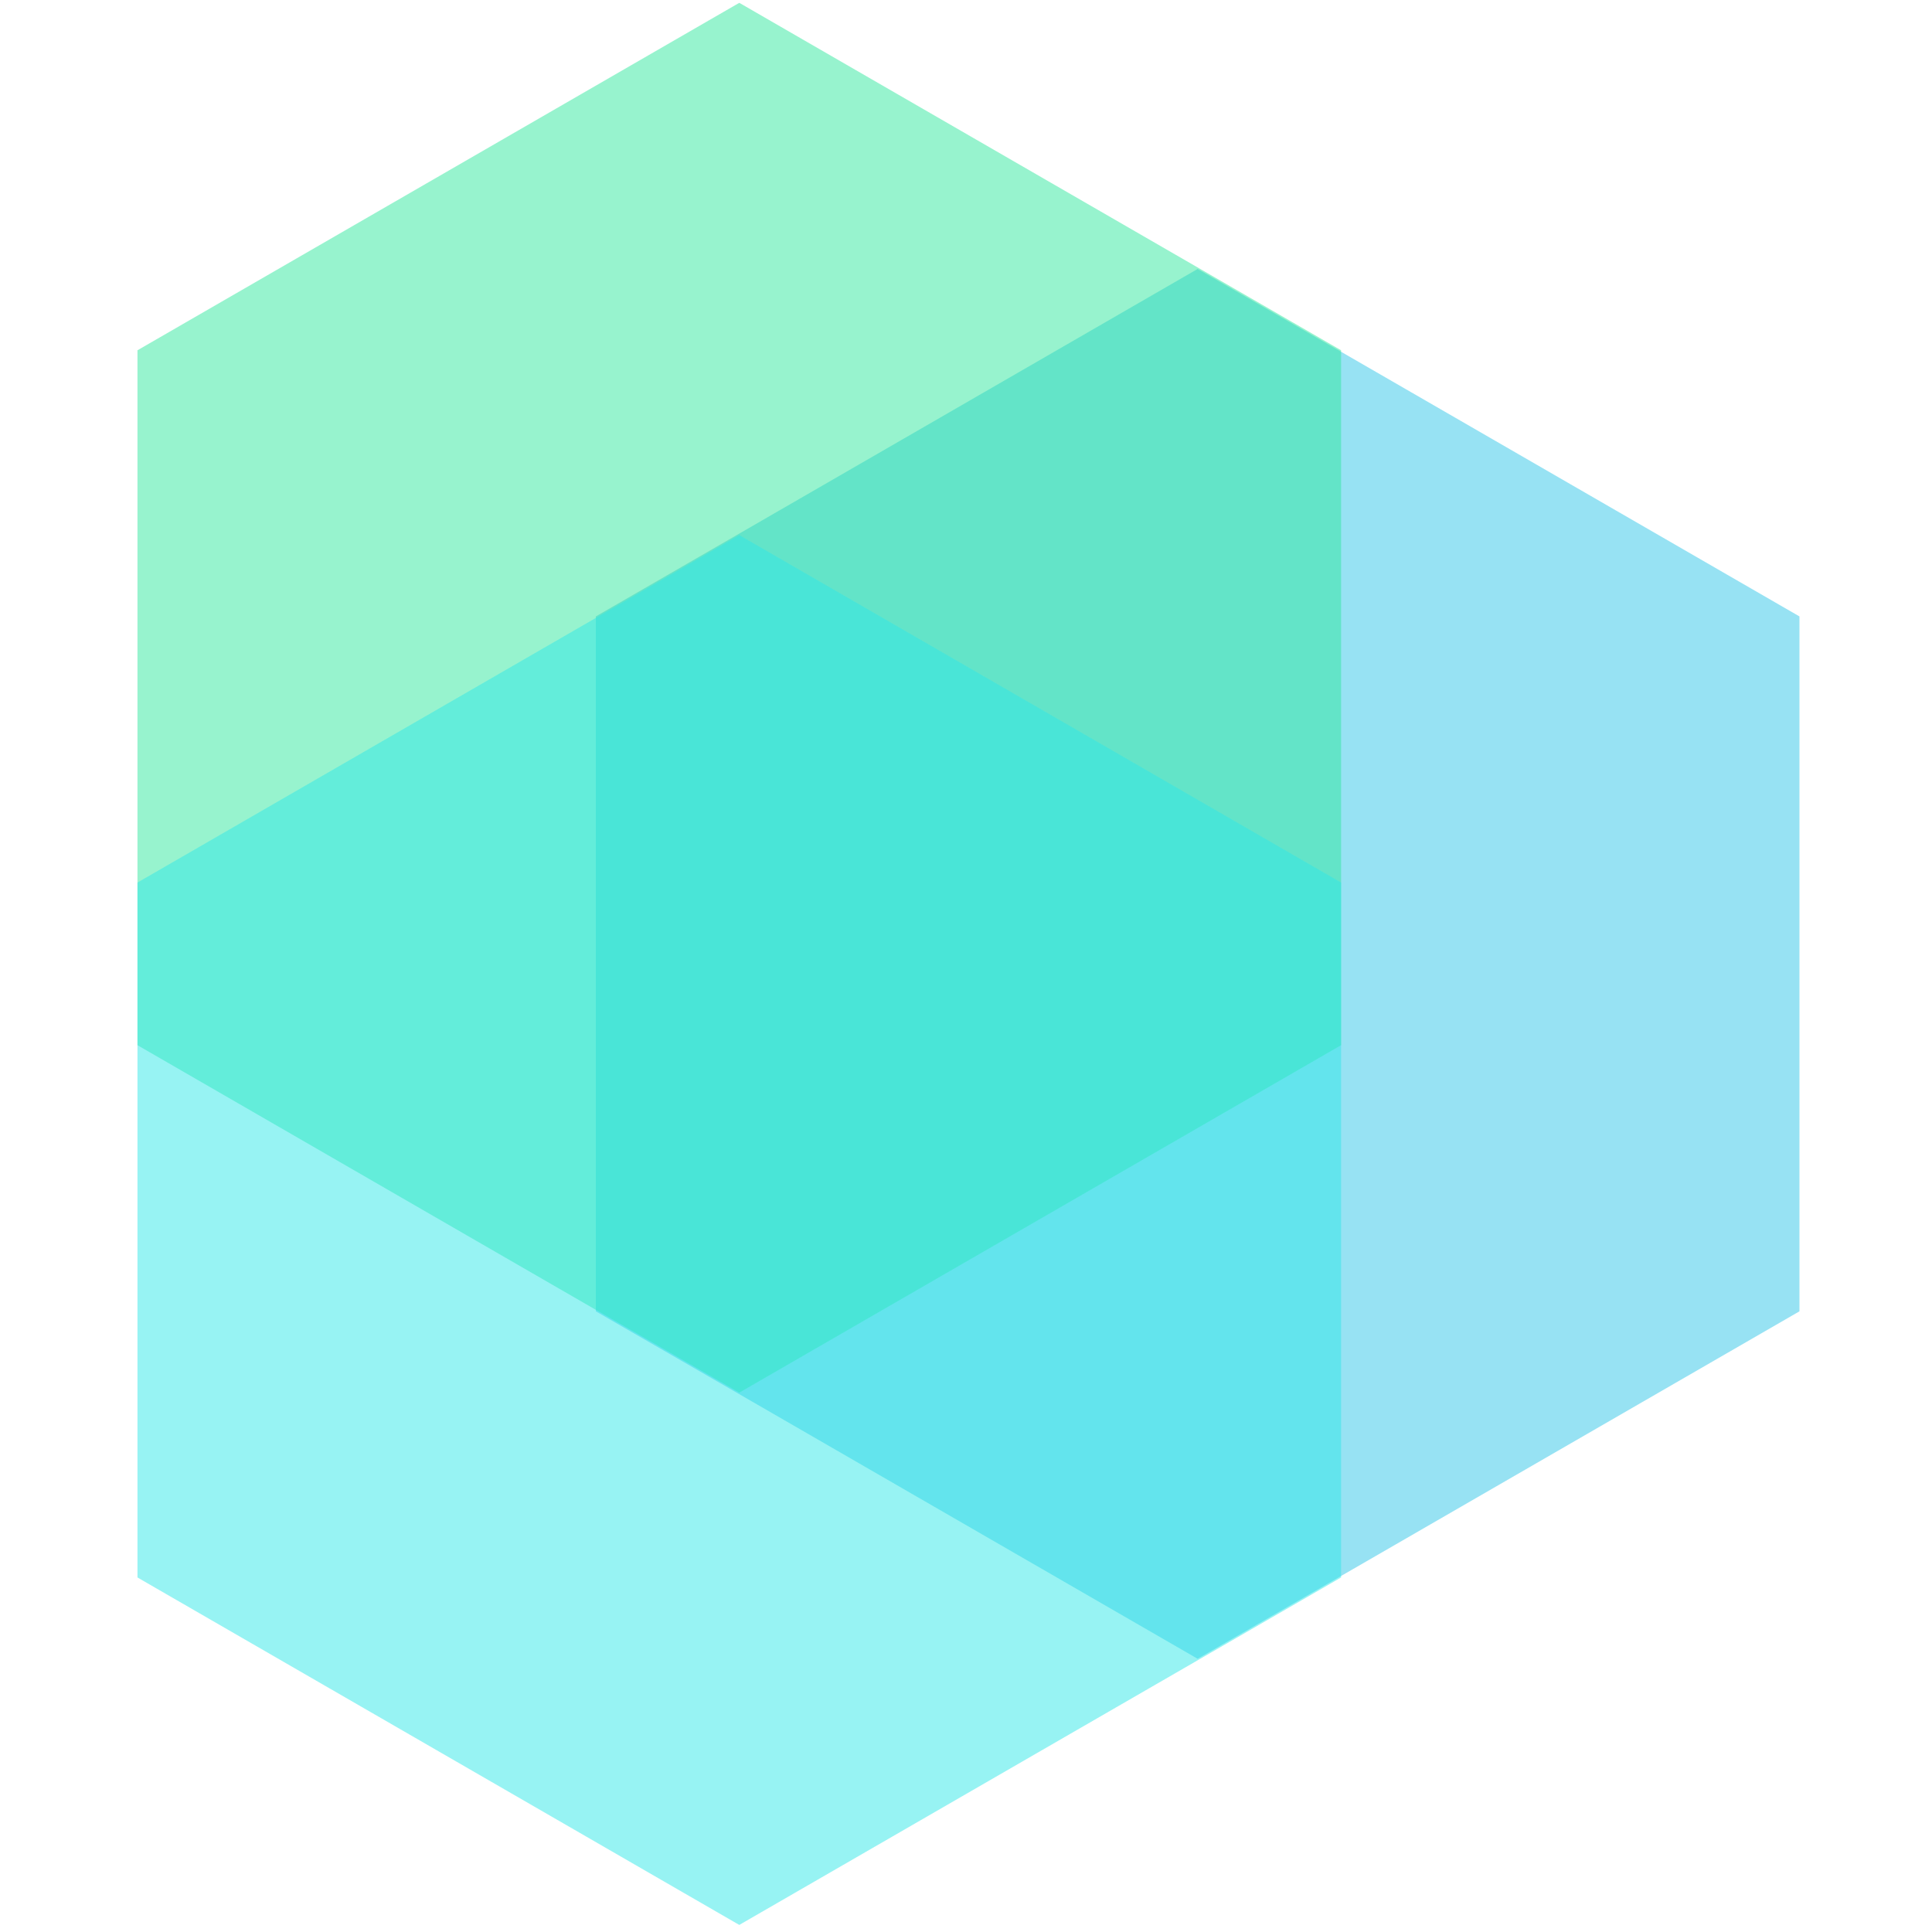 <svg width="260" height="260" viewBox="0 0 260 260" fill="none" xmlns="http://www.w3.org/2000/svg">
<mask id="mask0" mask-type="alpha" maskUnits="userSpaceOnUse" x="0" y="0" width="260" height="260">
<rect width="260" height="260" fill="white"/>
</mask>
<g mask="url(#mask0)">
<path d="M242.161 176.473L161.172 223.233L80.182 176.473L80.182 82.955L161.172 36.195L242.161 82.955L242.161 176.473Z" fill="#31C6E8" fill-opacity="0.5"/>
<path d="M180.479 140.658L99.489 187.417L18.5 140.658L18.5 47.139L99.489 0.38L180.479 47.139L180.479 140.658Z" fill="#31E89F" fill-opacity="0.5"/>
<path d="M180.479 212.289L99.489 259.048L18.5 212.289L18.5 118.77L99.489 72.011L180.479 118.77L180.479 212.289Z" fill="#31E8E8" fill-opacity="0.5"/>
</g>
</svg>
